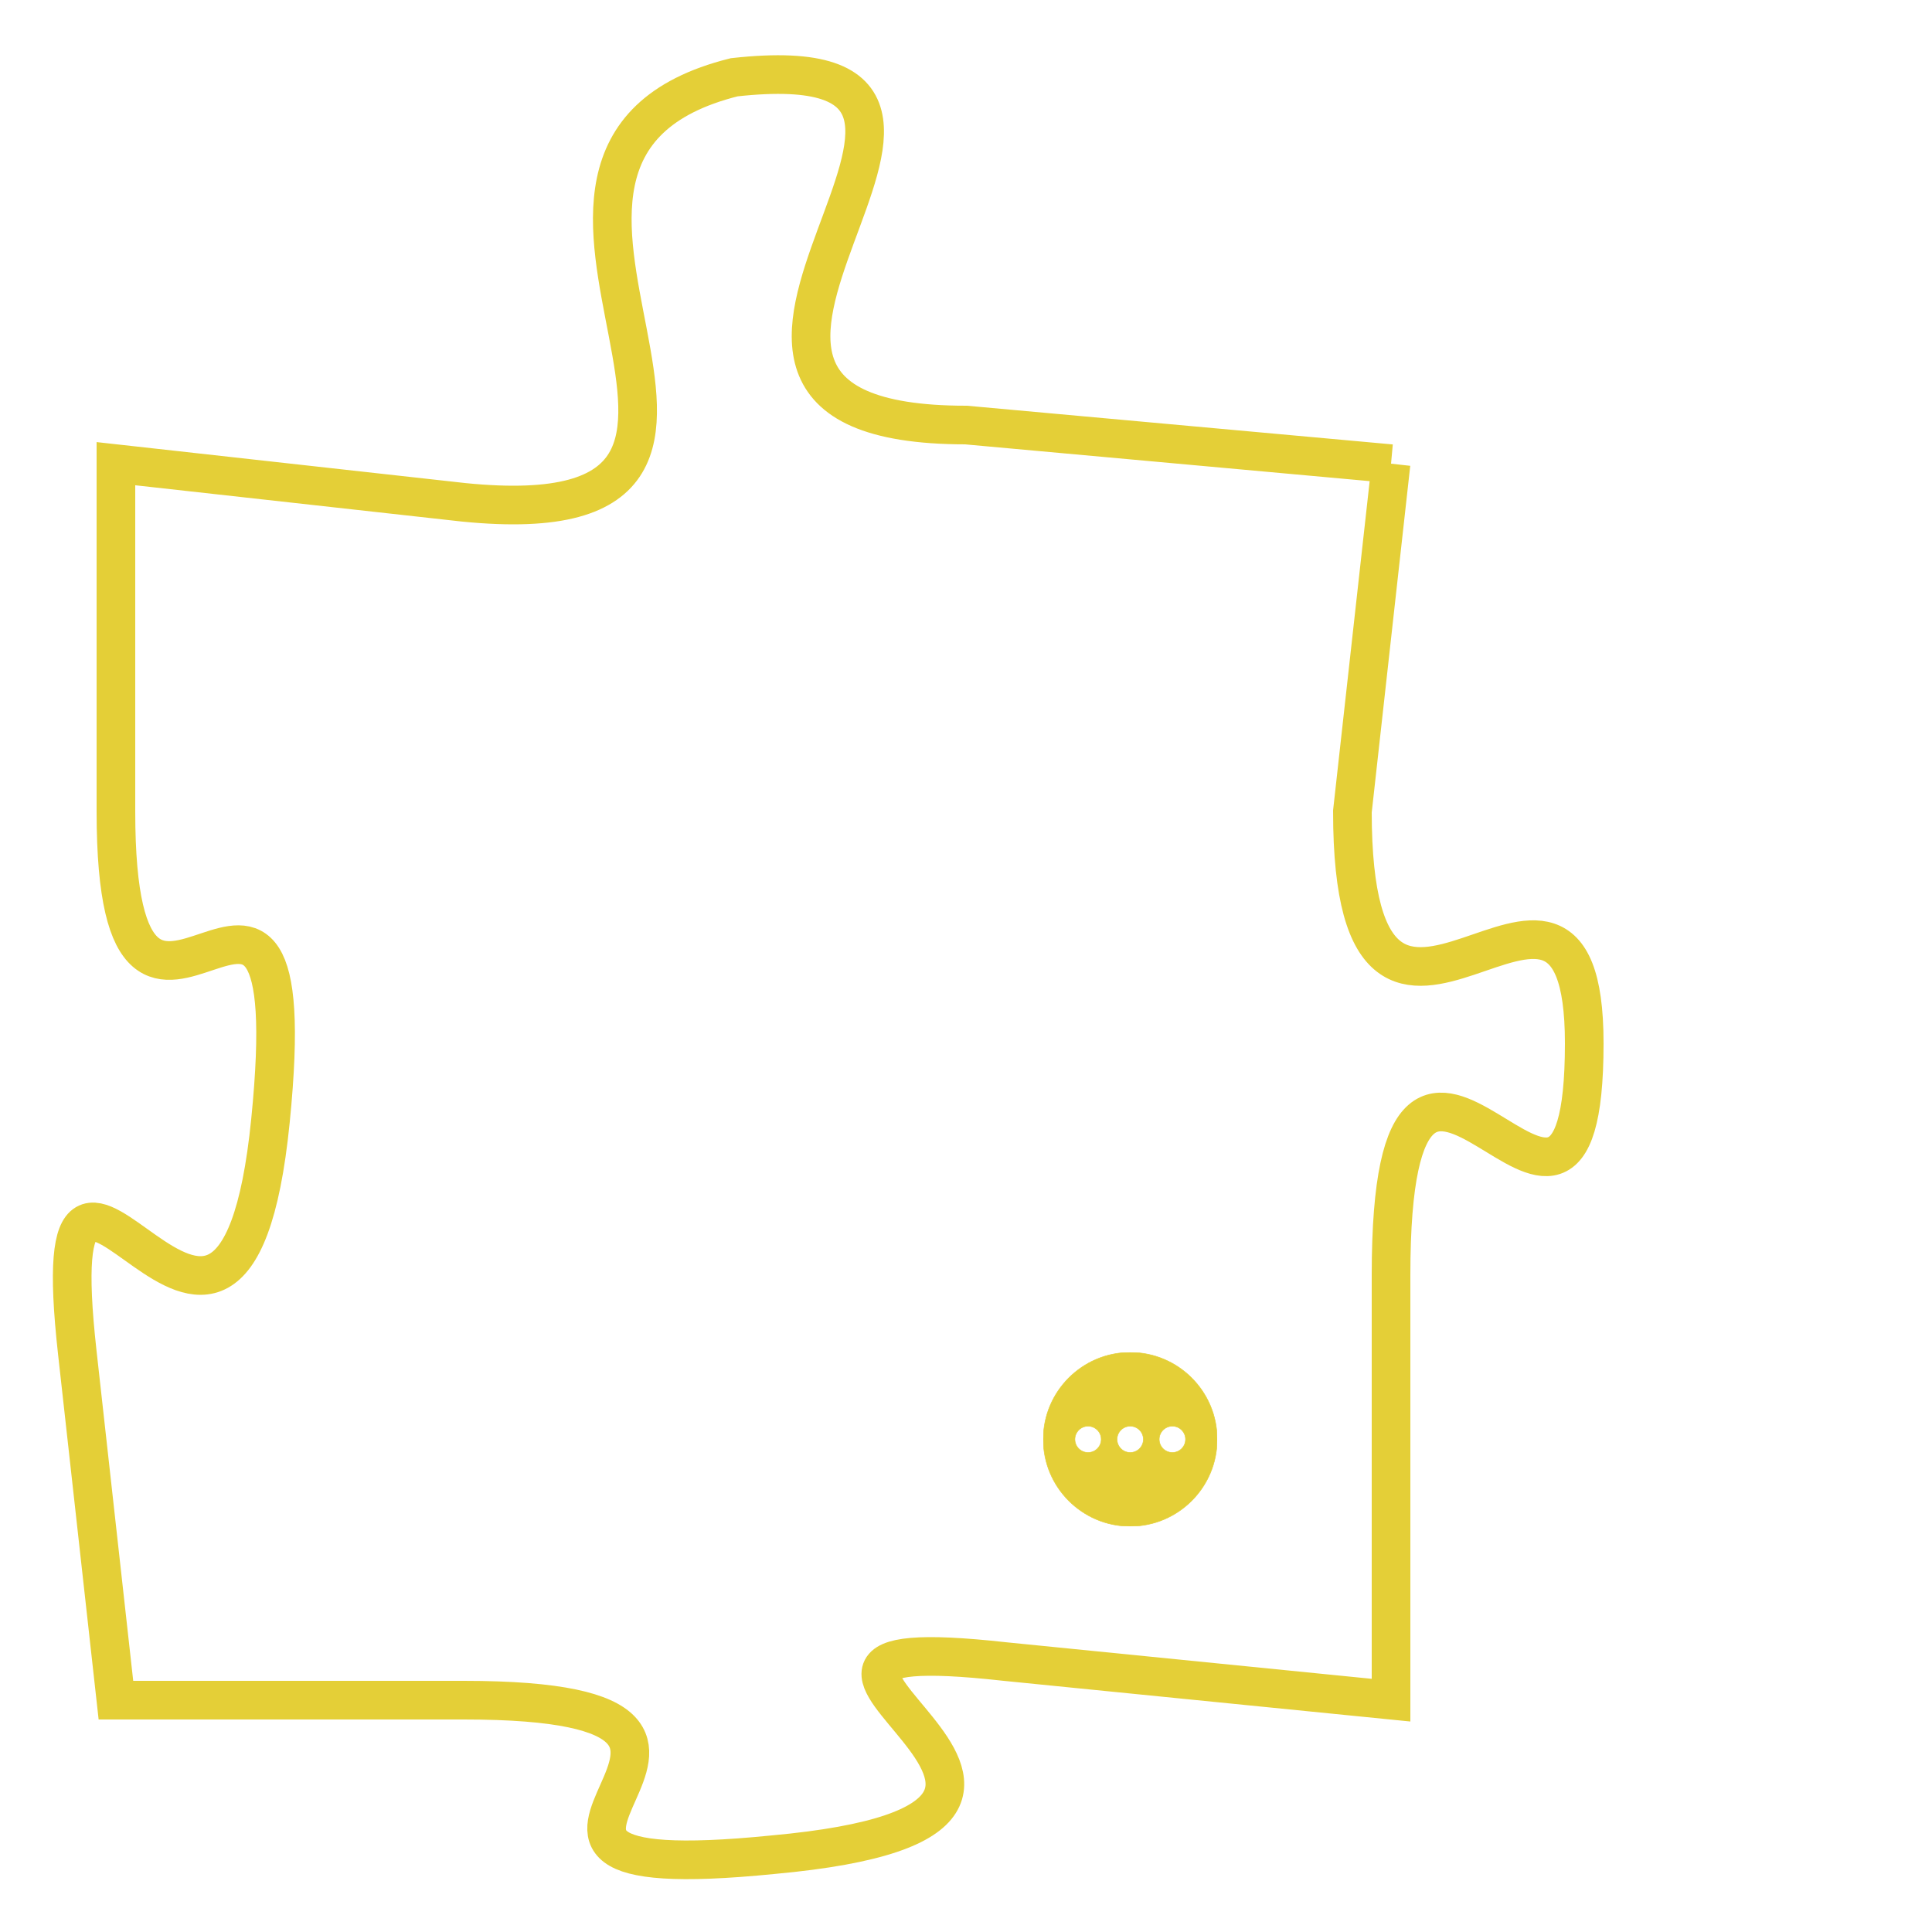 <svg version="1.1" xmlns="http://www.w3.org/2000/svg" xmlns:xlink="http://www.w3.org/1999/xlink" fill="transparent" x="0" y="0" width="350" height="350" preserveAspectRatio="xMinYMin slice"><style type="text/css">.links{fill:transparent;stroke: #E4CF37;}.links:hover{fill:#63D272; opacity:0.4;}</style><defs><g id="allt"><path id="t456" d="M2211,96 L2200,95 C2190,95 2203,85 2194,86 C2186,88 2197,98 2187,97 L2178,96 2178,96 L2178,105 C2178,114 2183,103 2182,113 C2181,123 2176,110 2177,119 L2178,128 2178,128 L2187,128 C2197,128 2185,133 2195,132 C2206,131 2192,126 2201,127 L2211,128 2211,128 L2211,117 C2211,107 2216,119 2216,111 C2216,104 2210,114 2210,105 L2211,96"/></g><clipPath id="c" clipRule="evenodd" fill="transparent"><use href="#t456"/></clipPath></defs><svg viewBox="2175 84 42 50" preserveAspectRatio="xMinYMin meet"><svg width="4380" height="2430"><g><image crossorigin="anonymous" x="0" y="0" href="https://nftpuzzle.license-token.com/assets/completepuzzle.svg" width="100%" height="100%" /><g class="links"><use href="#t456"/></g></g></svg><svg x="2202" y="119" height="9%" width="9%" viewBox="0 0 330 330"><g><a xlink:href="https://nftpuzzle.license-token.com/" class="links"><title>See the most innovative NFT based token software licensing project</title><path fill="#E4CF37" id="more" d="M165,0C74.019,0,0,74.019,0,165s74.019,165,165,165s165-74.019,165-165S255.981,0,165,0z M85,190 c-13.785,0-25-11.215-25-25s11.215-25,25-25s25,11.215,25,25S98.785,190,85,190z M165,190c-13.785,0-25-11.215-25-25 s11.215-25,25-25s25,11.215,25,25S178.785,190,165,190z M245,190c-13.785,0-25-11.215-25-25s11.215-25,25-25 c13.785,0,25,11.215,25,25S258.785,190,245,190z"></path></a></g></svg></svg></svg>
